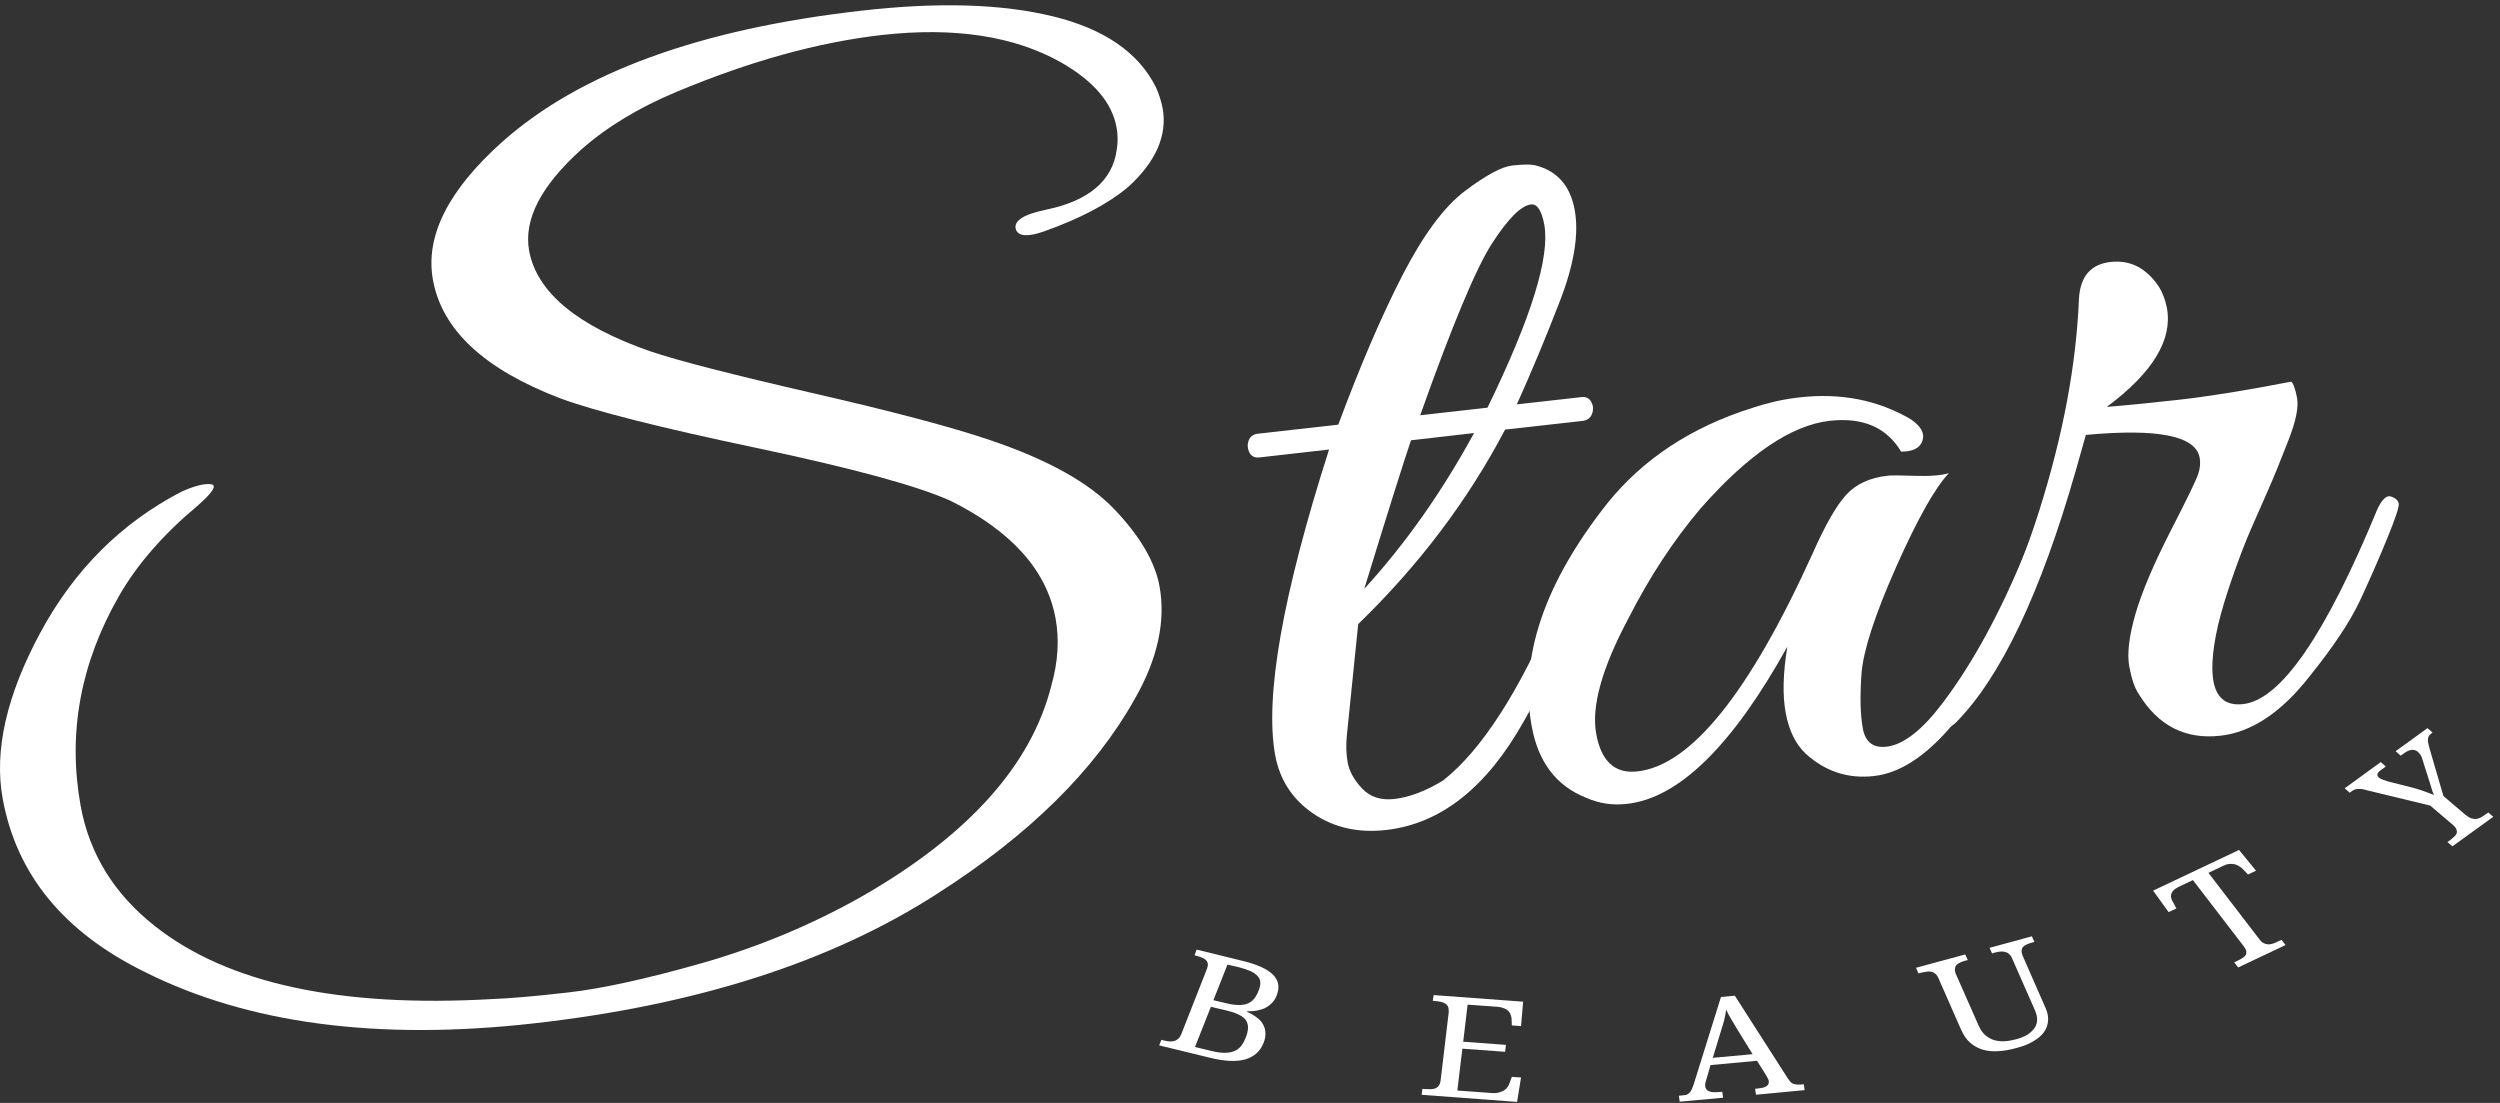 <svg width="170" height="75" viewBox="0 0 170 75" fill="none" xmlns="http://www.w3.org/2000/svg">
<rect x="0" y="0" width="170" height="75" fill="#333333" stroke="none"/>
<path d="M75.924 8.657C75.618 6.976 74.36 5.504 72.148 4.241C68.956 2.447 64.895 1.828 59.964 2.38C55.639 2.873 50.994 4.159 46.028 6.236C43.423 7.32 41.243 8.643 39.487 10.204C36.769 12.664 35.6 14.945 35.981 17.052C36.501 19.876 39.248 22.157 44.218 23.889C46.077 24.517 49.75 25.464 55.233 26.725C60.712 27.98 64.745 29.05 67.331 29.93C71.243 31.253 74.061 32.822 75.782 34.638C77.509 36.448 78.532 38.185 78.845 39.849C79.28 42.248 78.721 44.809 77.164 47.527C74.446 52.378 69.968 56.794 63.726 60.776C56.551 65.402 47.424 68.335 36.338 69.585C25.686 70.787 16.836 69.613 9.79 66.066C4.318 63.362 1.119 59.447 0.185 54.319C-0.413 51.063 0.438 47.3 2.736 43.033C5.034 38.768 8.226 35.574 12.312 33.45C13.174 33.054 13.844 32.878 14.321 32.923C14.795 32.968 14.492 33.466 13.409 34.413C11.101 36.341 9.327 38.378 8.094 40.522C5.461 45.117 4.592 49.881 5.486 54.813C6.085 58.072 7.766 60.792 10.531 62.972C15.461 66.873 23.092 68.526 33.431 67.938C34.606 67.898 36.338 67.75 38.618 67.489C40.905 67.234 43.954 66.567 47.766 65.483C51.574 64.393 55.169 62.894 58.553 60.989C65.81 56.841 70.124 52.053 71.492 46.619C71.948 45.005 72.041 43.481 71.777 42.046C71.179 38.79 68.799 36.126 64.638 34.055C62.394 33.041 57.99 31.841 51.428 30.457C44.873 29.076 40.427 27.952 38.09 27.083C32.939 25.119 30.057 22.437 29.441 19.036C28.899 16.071 30.47 12.938 34.157 9.643C39.448 4.936 47.602 1.963 58.625 0.721C63.801 0.133 68.129 0.262 71.606 1.114C75.09 1.965 77.424 3.574 78.603 5.933C78.81 6.398 78.963 6.872 79.059 7.357C79.39 9.217 78.596 11.016 76.679 12.748C75.318 13.877 73.42 14.875 70.979 15.74C69.925 16.108 69.298 16.077 69.098 15.651C68.86 15.046 69.554 14.58 71.179 14.25C74.057 13.639 75.643 12.285 75.938 10.192C76.024 9.649 76.017 9.136 75.924 8.657Z" fill="white"/>
<path d="M86.714 51.359C85.99 47.386 87.213 40.454 90.376 30.568L85.631 31.106C85.317 31.137 85.093 31.025 84.961 30.77C84.829 30.509 84.811 30.24 84.904 29.963C85.007 29.688 85.218 29.531 85.531 29.492L91.003 28.876C92.503 24.841 93.96 21.45 95.378 18.698C96.803 15.941 98.221 14.033 99.638 12.971C101.063 11.903 102.125 11.332 102.83 11.256C103.532 11.175 104.045 11.166 104.369 11.234C105.869 11.601 106.771 12.61 107.077 14.26C107.38 15.905 107.041 17.981 106.065 20.492C105.096 23.002 104.12 25.339 103.144 27.497L107.533 27.004C107.846 26.967 108.067 27.077 108.203 27.329C108.345 27.575 108.363 27.844 108.26 28.136C108.153 28.422 107.946 28.581 107.633 28.618L102.346 29.212C99.809 34.04 96.478 38.447 92.357 42.438L91.587 50.003C91.52 50.648 91.537 51.267 91.644 51.864C91.758 52.464 92.086 53.049 92.627 53.624C93.176 54.201 93.91 54.436 94.822 54.33C95.848 54.212 96.949 53.792 98.128 53.074C100.739 51.02 103.304 47.041 105.823 41.138C105.994 40.675 106.236 40.375 106.55 40.241C106.863 40.101 107.066 40.137 107.162 40.353C107.266 40.572 107.241 40.925 107.091 41.418C105.684 44.959 104.533 47.49 103.643 49.006C101.106 53.542 97.978 56.019 94.266 56.437C92.374 56.655 90.722 56.286 89.307 55.327C87.889 54.363 87.027 53.041 86.714 51.359ZM101.149 27.721C104.12 21.624 105.41 17.474 105.011 15.269C104.829 14.313 104.53 13.856 104.113 13.901C103.436 13.977 102.553 14.86 101.462 16.546C100.369 18.236 98.741 22.134 96.575 28.237L101.149 27.721ZM100.237 29.447L95.948 29.94C95.463 31.361 94.402 34.726 92.77 40.039C95.563 36.99 98.05 33.46 100.237 29.447Z" fill="white"/>
<path d="M132.527 32.168C131.586 33.163 130.389 35.292 128.936 38.557C127.489 41.824 126.706 44.234 126.584 45.786C126.47 47.341 126.499 48.588 126.67 49.53C126.841 50.466 127.382 50.88 128.294 50.774C129.442 50.639 130.721 49.639 132.128 47.77C134.18 45.044 136.061 41.58 137.771 37.38C137.942 36.909 138.173 36.637 138.469 36.562C138.925 36.36 139.189 36.478 139.267 36.909C139.313 37.15 139.271 37.444 139.139 37.794C135.177 47.344 131.276 52.337 127.439 52.769C125.672 52.971 124.119 52.464 122.78 51.245C122.096 50.589 121.643 49.661 121.426 48.465C121.205 47.271 121.244 45.772 121.54 43.97C117.806 50.704 114.173 54.268 110.639 54.663C109.659 54.775 108.733 54.638 107.86 54.248C105.836 53.45 104.6 51.827 104.155 49.384C103.3 44.693 105.017 39.633 109.313 34.208C111.743 31.198 115.021 29.041 119.146 27.741C120.257 27.376 121.33 27.135 122.366 27.023C125.167 26.704 127.685 27.197 129.919 28.503C130.621 28.974 130.892 29.461 130.731 29.96C130.567 30.462 130.083 30.711 129.278 30.711C128.287 29.06 126.67 28.363 124.418 28.615C121.796 28.915 118.865 30.907 115.626 34.589C113.792 36.758 112.163 39.24 110.738 42.042C108.932 45.422 108.202 48.045 108.544 49.911C108.886 51.78 109.819 52.629 111.351 52.455C114.999 52.046 118.968 47.103 123.264 37.626C124.109 35.715 124.864 34.393 125.53 33.659C126.203 32.919 127.147 32.482 128.366 32.347C128.612 32.319 129.249 32.322 130.275 32.358C131.308 32.389 132.06 32.325 132.527 32.168Z" fill="white"/>
<path d="M147.353 20.954C147.741 23.115 146.376 25.354 143.263 27.668C144.488 27.573 146.116 27.41 148.151 27.186C150.192 26.957 152.743 26.545 155.803 25.953C155.952 26.082 156.088 26.455 156.202 27.074C156.316 27.696 156.116 28.66 155.603 29.966C155.097 31.275 154.638 32.404 154.221 33.351C153.811 34.292 153.416 35.189 153.038 36.041C152.668 36.893 152.269 37.932 151.841 39.157C151.414 40.376 151.075 41.488 150.83 42.497C149.964 46.316 150.534 48.109 152.54 47.877C155.094 47.594 158.14 43.167 161.674 34.595C161.994 33.931 162.304 33.654 162.6 33.766C162.903 33.872 163.074 34.032 163.113 34.248C163.149 34.466 162.889 35.254 162.329 36.613C161.777 37.966 161.164 39.367 160.491 40.816C159.814 42.259 158.671 43.982 157.057 45.983C155.137 48.443 153.113 49.791 150.986 50.029C148.61 50.298 146.761 49.356 145.443 47.205C145.165 46.801 144.948 46.17 144.788 45.31C144.634 44.444 144.777 43.254 145.215 41.735C145.66 40.219 146.455 38.347 147.595 36.119C148.742 33.886 149.376 32.578 149.49 32.197C149.611 31.815 149.64 31.457 149.576 31.12C149.308 29.635 146.729 29.12 141.838 29.574L141.154 31.995C138.767 40.334 136.052 46.047 133.003 49.132C132.483 49.634 132.158 49.525 132.034 48.807C132.005 48.659 132.034 48.479 132.119 48.269C134.877 44.346 137.057 39.827 138.674 34.707C140.288 29.591 141.186 24.796 141.368 20.327C141.453 18.802 142.166 17.968 143.505 17.816C144.845 17.659 145.942 18.217 146.797 19.486C147.053 19.89 147.239 20.38 147.353 20.954Z" fill="white"/>
<path d="M86.816 67.689C86.737 67.891 86.631 68.065 86.488 68.205C86.353 68.339 86.203 68.451 86.032 68.541C85.861 68.625 85.669 68.684 85.462 68.72C85.252 68.76 85.038 68.774 84.821 68.765L84.807 68.81C85.052 68.916 85.266 69.04 85.448 69.18C85.637 69.314 85.779 69.469 85.875 69.639C85.979 69.813 86.036 70.007 86.046 70.222C86.064 70.432 86.025 70.657 85.932 70.895C85.704 71.483 85.284 71.864 84.678 72.038C84.069 72.209 83.268 72.172 82.27 71.926L78.822 71.085L78.978 70.704L79.121 70.749C79.253 70.78 79.377 70.802 79.491 70.816C79.612 70.825 79.727 70.816 79.833 70.794C79.937 70.766 80.033 70.713 80.118 70.637C80.204 70.564 80.275 70.455 80.332 70.312L82.085 65.851C82.131 65.716 82.145 65.604 82.128 65.515C82.106 65.419 82.06 65.335 81.985 65.268C81.917 65.201 81.828 65.15 81.714 65.111C81.608 65.066 81.493 65.03 81.372 64.999L81.23 64.954L81.372 64.573L84.479 65.335C85.484 65.576 86.178 65.89 86.559 66.277C86.948 66.658 87.033 67.129 86.816 67.689ZM81.258 71.197L82.384 71.466C82.715 71.548 83.004 71.59 83.253 71.59C83.51 71.59 83.724 71.556 83.895 71.489C84.073 71.427 84.23 71.321 84.365 71.164C84.497 71.007 84.611 70.805 84.707 70.558C84.799 70.329 84.853 70.119 84.864 69.931C84.871 69.737 84.835 69.567 84.75 69.415C84.664 69.267 84.514 69.141 84.308 69.034C84.108 68.922 83.831 68.821 83.481 68.732L82.341 68.463L81.258 71.197ZM82.512 68.014L83.325 68.205C83.656 68.289 83.945 68.334 84.194 68.339C84.44 68.348 84.65 68.317 84.821 68.25C84.992 68.182 85.138 68.079 85.263 67.936C85.384 67.787 85.491 67.605 85.576 67.387C85.669 67.162 85.712 66.969 85.704 66.804C85.694 66.641 85.633 66.498 85.519 66.378C85.412 66.252 85.255 66.14 85.049 66.042C84.839 65.946 84.572 65.857 84.251 65.773L83.467 65.593L82.512 68.014Z" fill="white"/>
<path d="M99.099 74.156L101.421 74.324C101.621 74.341 101.785 74.329 101.92 74.29C102.063 74.254 102.18 74.206 102.276 74.144C102.38 74.077 102.462 73.999 102.519 73.909C102.583 73.819 102.632 73.724 102.661 73.618L102.804 73.225L103.431 73.27L103.16 74.929L96.676 74.447L96.719 74.043L96.876 74.055C97.007 74.063 97.136 74.066 97.26 74.066C97.392 74.066 97.506 74.049 97.602 74.01C97.695 73.973 97.773 73.915 97.83 73.831C97.894 73.749 97.937 73.637 97.959 73.494L98.514 68.832C98.521 68.683 98.507 68.563 98.472 68.473C98.432 68.378 98.372 68.302 98.286 68.249C98.201 68.19 98.094 68.148 97.973 68.126C97.859 68.097 97.731 68.078 97.588 68.07L97.431 68.058L97.488 67.666L103.573 68.114L103.431 69.773L102.804 69.728L102.789 69.325C102.789 69.221 102.768 69.12 102.732 69.022C102.704 68.918 102.65 68.829 102.576 68.753C102.497 68.672 102.397 68.608 102.276 68.563C102.152 68.512 102.006 68.479 101.835 68.462L99.797 68.316L99.498 70.838L102.405 71.051L102.348 71.522L99.441 71.309L99.099 74.156Z" fill="white"/>
<path d="M116.314 72.425L116.014 73.467C115.986 73.543 115.964 73.621 115.957 73.703C115.947 73.778 115.947 73.843 115.957 73.893C115.986 74.044 116.071 74.148 116.214 74.207C116.356 74.269 116.559 74.285 116.827 74.263L117.112 74.241L117.169 74.644L114.219 74.913L114.162 74.51L114.39 74.487C114.511 74.482 114.611 74.465 114.689 74.442C114.764 74.414 114.832 74.37 114.889 74.308C114.953 74.241 115.006 74.159 115.045 74.061C115.092 73.966 115.138 73.837 115.188 73.68L117.026 67.796L117.967 67.706L121.572 73.333C121.629 73.417 121.686 73.49 121.743 73.557C121.8 73.619 121.86 73.663 121.928 73.692C122.003 73.722 122.085 73.742 122.17 73.748C122.263 73.756 122.373 73.756 122.498 73.748L122.655 73.725L122.712 74.129L119.406 74.442L119.349 74.039L119.62 74.005C120.104 73.96 120.321 73.792 120.275 73.501C120.264 73.442 120.247 73.389 120.218 73.344C120.197 73.294 120.165 73.229 120.118 73.153L119.477 72.133L116.314 72.425ZM118.195 70.094C118.031 69.825 117.881 69.572 117.739 69.331C117.596 69.093 117.475 68.869 117.382 68.659C117.361 68.765 117.343 68.872 117.325 68.984C117.304 69.096 117.283 69.214 117.254 69.331C117.226 69.444 117.19 69.564 117.154 69.69C117.115 69.819 117.072 69.956 117.026 70.105L116.47 71.932L119.178 71.685L118.195 70.094Z" fill="white"/>
<path d="M137.142 71.257C136.693 71.385 136.273 71.458 135.874 71.481C135.482 71.503 135.126 71.467 134.805 71.369C134.492 71.273 134.21 71.117 133.964 70.898C133.715 70.674 133.512 70.38 133.352 70.013L131.813 66.516C131.756 66.381 131.684 66.28 131.599 66.213C131.513 66.14 131.424 66.095 131.328 66.078C131.225 66.056 131.111 66.056 130.986 66.078C130.865 66.095 130.74 66.118 130.616 66.146L130.459 66.191L130.288 65.809L133.637 64.901L133.808 65.283L133.637 65.327C133.512 65.358 133.398 65.4 133.295 65.451C133.188 65.496 133.102 65.552 133.038 65.619C132.981 65.686 132.949 65.77 132.938 65.865C132.92 65.963 132.938 66.084 132.995 66.224L134.549 69.743C134.663 70.007 134.805 70.214 134.976 70.371C135.154 70.528 135.354 70.646 135.575 70.719C135.792 70.786 136.023 70.817 136.273 70.808C136.529 70.794 136.8 70.749 137.085 70.674C137.416 70.584 137.687 70.472 137.897 70.338C138.104 70.198 138.261 70.043 138.368 69.878C138.471 69.707 138.524 69.528 138.524 69.34C138.524 69.147 138.482 68.948 138.396 68.746L136.814 65.148C136.757 65.014 136.679 64.913 136.586 64.846C136.501 64.778 136.405 64.739 136.301 64.722C136.205 64.7 136.095 64.697 135.974 64.711C135.86 64.728 135.735 64.753 135.603 64.789L135.461 64.834L135.29 64.453L138.168 63.669L138.339 64.05L138.182 64.094C138.058 64.125 137.94 64.167 137.826 64.218C137.719 64.263 137.634 64.319 137.57 64.386C137.513 64.453 137.477 64.537 137.47 64.632C137.459 64.731 137.484 64.851 137.541 64.991L139.109 68.567C139.24 68.867 139.294 69.155 139.265 69.43C139.244 69.699 139.155 69.951 138.995 70.181C138.831 70.405 138.596 70.612 138.282 70.797C137.976 70.985 137.598 71.139 137.142 71.257Z" fill="white"/>
<path d="M153.622 63.849C153.714 63.977 153.814 64.07 153.921 64.129C154.024 64.182 154.128 64.213 154.235 64.218C154.338 64.218 154.448 64.202 154.562 64.162C154.676 64.126 154.79 64.078 154.904 64.017L155.147 63.916L155.417 64.263L152.197 65.787L151.926 65.44L152.154 65.328C152.268 65.278 152.371 65.222 152.468 65.16C152.571 65.101 152.646 65.034 152.696 64.958C152.742 64.885 152.76 64.801 152.753 64.712C152.742 64.616 152.688 64.504 152.596 64.375L149.119 59.847L148.121 60.318C147.972 60.394 147.858 60.475 147.779 60.564C147.704 60.648 147.658 60.733 147.637 60.822C147.619 60.912 147.623 61.007 147.651 61.102C147.68 61.2 147.729 61.299 147.794 61.394L147.993 61.775L147.466 62.022L146.411 60.564L152.254 57.796L153.408 59.208L152.867 59.466L152.553 59.141C152.475 59.051 152.386 58.978 152.282 58.917C152.186 58.85 152.083 58.802 151.969 58.771C151.855 58.743 151.73 58.735 151.598 58.749C151.474 58.757 151.335 58.799 151.185 58.872L150.173 59.354L153.622 63.849Z" fill="white"/>
<path d="M166.766 57.548L166.424 57.257L166.638 57.111C166.73 57.038 166.816 56.963 166.894 56.887C166.98 56.814 167.03 56.739 167.051 56.663C167.079 56.582 167.072 56.495 167.037 56.405C167.008 56.31 166.93 56.209 166.809 56.103L165.255 54.78L160.952 53.738C160.831 53.701 160.72 53.676 160.624 53.659C160.532 53.645 160.439 53.642 160.353 53.648C160.268 53.648 160.189 53.665 160.111 53.693C160.036 53.724 159.965 53.766 159.897 53.816L159.783 53.906L159.441 53.603L161.892 51.821L162.234 52.124L161.892 52.37C161.818 52.423 161.761 52.477 161.721 52.527C161.686 52.572 161.664 52.617 161.664 52.662C161.657 52.706 161.664 52.748 161.693 52.785C161.714 52.816 161.736 52.847 161.764 52.875C161.842 52.936 161.942 52.987 162.063 53.032C162.177 53.071 162.277 53.104 162.363 53.132L164.13 53.581C164.408 53.656 164.664 53.738 164.899 53.827C165.138 53.911 165.348 53.99 165.526 54.063C165.476 53.995 165.441 53.917 165.412 53.827C165.384 53.738 165.355 53.645 165.327 53.547C165.291 53.443 165.255 53.334 165.227 53.222C165.191 53.11 165.152 52.992 165.113 52.863L164.728 51.653C164.7 51.527 164.657 51.423 164.6 51.339C164.543 51.249 164.482 51.179 164.415 51.126C164.294 51.022 164.155 50.978 164.001 50.992C163.841 51.008 163.681 51.076 163.517 51.193L163.246 51.384L162.904 51.081L165.07 49.512L165.412 49.815L165.312 49.893C165.248 49.938 165.198 49.989 165.17 50.039C165.134 50.092 165.109 50.162 165.099 50.252C165.092 50.342 165.099 50.442 165.127 50.554C165.149 50.667 165.181 50.801 165.227 50.958L166.153 54.13L167.664 55.419C167.795 55.525 167.92 55.598 168.034 55.643C168.155 55.682 168.269 55.696 168.376 55.688C168.49 55.674 168.593 55.64 168.69 55.587C168.793 55.537 168.893 55.472 168.989 55.397L169.203 55.251L169.545 55.542L166.766 57.548Z" fill="white"/>
</svg>
